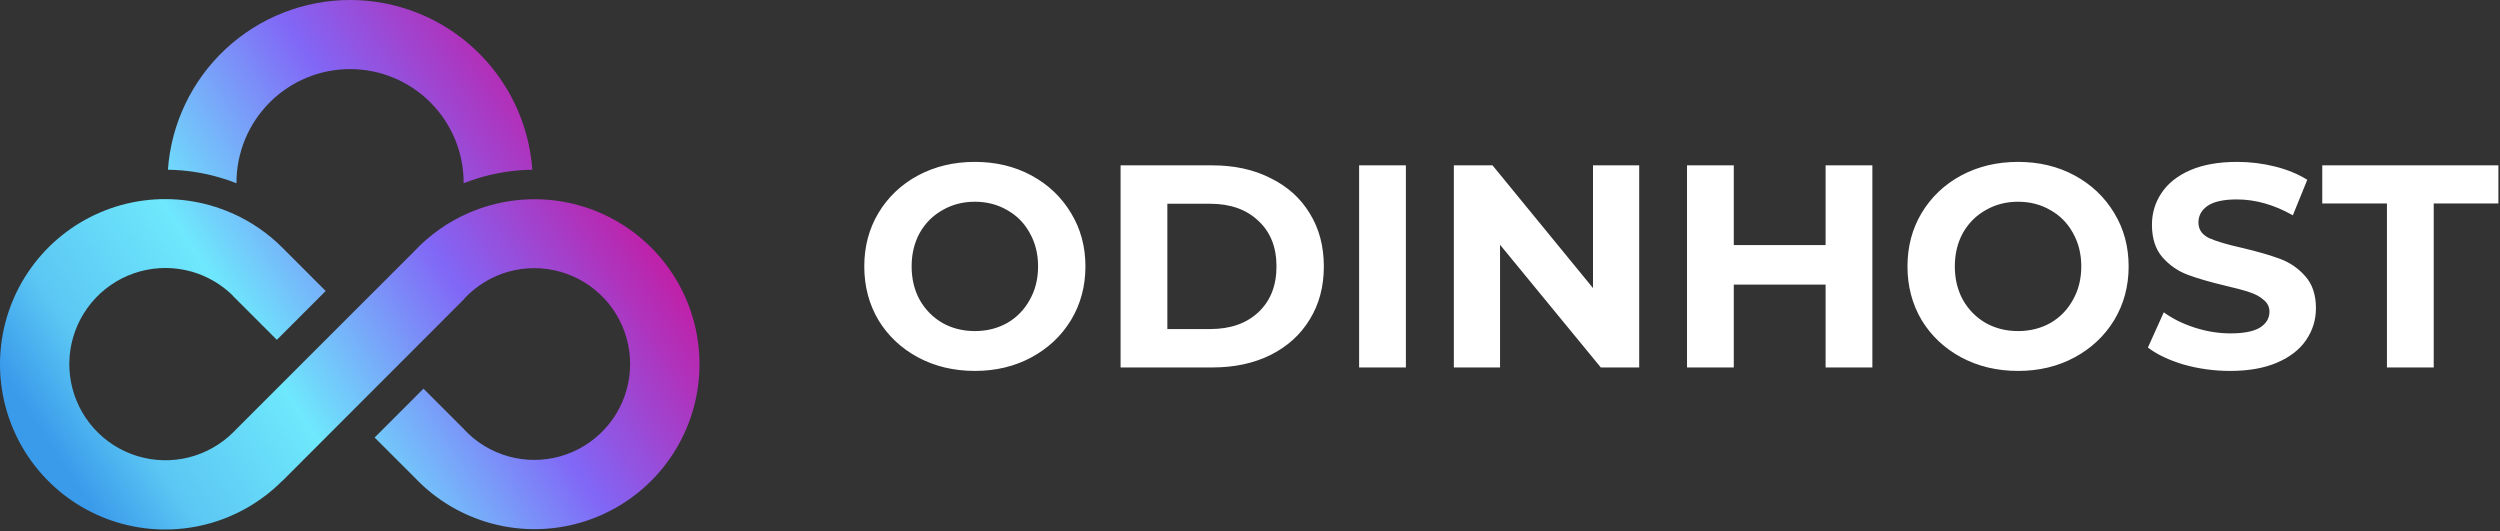 <svg width="381" height="81" viewBox="0 0 381 81" fill="none" xmlns="http://www.w3.org/2000/svg">
<rect x="0" y="0" width="381" height="81" fill="#333333" stroke="none"/>
<path d="M43.03 73.271C39.799 76.52 35.744 78.826 31.3 79.94C26.855 81.055 22.192 80.935 17.81 79.595C13.429 78.254 9.497 75.743 6.437 72.333C3.377 68.923 1.306 64.743 0.447 60.242C-0.413 55.742 -0.028 51.092 1.56 46.795C3.148 42.497 5.879 38.714 9.457 35.853C13.036 32.993 17.328 31.163 21.87 30.561C26.412 29.96 31.032 30.609 35.232 32.439H35.253C38.197 33.719 40.87 35.55 43.127 37.835L49.637 44.347L42.192 51.792L35.471 45.069L35.488 45.054C34.206 43.794 32.704 42.781 31.056 42.064V42.056C28.612 40.994 25.924 40.618 23.282 40.969C20.64 41.32 18.144 42.386 16.063 44.05C13.982 45.715 12.394 47.916 11.47 50.416C10.547 52.916 10.322 55.62 10.822 58.238C11.322 60.856 12.526 63.288 14.305 65.273C16.084 67.257 18.37 68.719 20.919 69.5C23.467 70.281 26.18 70.353 28.765 69.707C31.351 69.061 33.712 67.722 35.593 65.834V65.834L35.875 65.552L35.973 65.445L63.083 38.346C65.436 35.824 68.282 33.813 71.445 32.437H71.466C75.678 30.611 80.311 29.974 84.861 30.594C89.41 31.214 93.703 33.068 97.273 35.956C100.844 38.843 103.555 42.653 105.113 46.972C106.672 51.291 107.017 55.955 106.113 60.457C105.208 64.959 103.088 69.126 99.982 72.508C96.876 75.891 92.903 78.357 88.495 79.641C84.087 80.925 79.41 80.978 74.974 79.792C70.538 78.607 66.512 76.229 63.331 72.917V72.917L57.093 66.679L64.54 59.233L70.778 65.471L70.769 65.481C72.599 67.43 74.93 68.84 77.506 69.556C80.082 70.272 82.806 70.267 85.38 69.543C87.954 68.818 90.279 67.401 92.103 65.446C93.928 63.49 95.18 61.072 95.725 58.454C96.27 55.836 96.086 53.119 95.193 50.599C94.3 48.078 92.733 45.851 90.662 44.159C88.591 42.468 86.095 41.377 83.447 41.006C80.799 40.635 78.1 40.998 75.643 42.055V42.062C73.804 42.861 72.148 44.029 70.778 45.493L70.369 45.111L70.786 45.525L43.044 73.282L43.03 73.271V73.271ZM53.352 0C60.394 0.001 67.174 2.67 72.328 7.47C77.481 12.269 80.624 18.843 81.125 25.867C78.296 25.904 75.487 26.346 72.783 27.18C72.066 27.399 71.358 27.646 70.659 27.921V27.842C70.659 23.251 68.835 18.848 65.589 15.601C62.343 12.355 57.94 10.531 53.349 10.531C48.758 10.531 44.355 12.355 41.109 15.601C37.862 18.848 36.039 23.251 36.039 27.842V27.926C35.218 27.601 34.387 27.316 33.544 27.07C30.959 26.309 28.284 25.905 25.59 25.867C26.091 18.845 29.233 12.273 34.383 7.473C39.534 2.674 46.312 0.004 53.352 0V0Z" fill="url(#paint0_linear_611_11)"/>
<path d="M148.568 56.528C145.371 56.528 142.481 55.839 139.9 54.46C137.348 53.081 135.339 51.189 133.872 48.784C132.435 46.349 131.716 43.621 131.716 40.6C131.716 37.579 132.435 34.865 133.872 32.46C135.339 30.025 137.348 28.119 139.9 26.74C142.481 25.361 145.371 24.672 148.568 24.672C151.765 24.672 154.64 25.361 157.192 26.74C159.744 28.119 161.753 30.025 163.22 32.46C164.687 34.865 165.42 37.579 165.42 40.6C165.42 43.621 164.687 46.349 163.22 48.784C161.753 51.189 159.744 53.081 157.192 54.46C154.64 55.839 151.765 56.528 148.568 56.528ZM148.568 50.456C150.387 50.456 152.029 50.045 153.496 49.224C154.963 48.373 156.107 47.2 156.928 45.704C157.779 44.208 158.204 42.507 158.204 40.6C158.204 38.693 157.779 36.992 156.928 35.496C156.107 34 154.963 32.841 153.496 32.02C152.029 31.169 150.387 30.744 148.568 30.744C146.749 30.744 145.107 31.169 143.64 32.02C142.173 32.841 141.015 34 140.164 35.496C139.343 36.992 138.932 38.693 138.932 40.6C138.932 42.507 139.343 44.208 140.164 45.704C141.015 47.2 142.173 48.373 143.64 49.224C145.107 50.045 146.749 50.456 148.568 50.456ZM170.777 25.2H184.769C188.113 25.2 191.061 25.845 193.613 27.136C196.194 28.397 198.189 30.187 199.597 32.504C201.034 34.821 201.753 37.52 201.753 40.6C201.753 43.68 201.034 46.379 199.597 48.696C198.189 51.013 196.194 52.817 193.613 54.108C191.061 55.369 188.113 56 184.769 56H170.777V25.2ZM184.417 50.148C187.497 50.148 189.946 49.297 191.765 47.596C193.613 45.865 194.537 43.533 194.537 40.6C194.537 37.667 193.613 35.349 191.765 33.648C189.946 31.917 187.497 31.052 184.417 31.052H177.905V50.148H184.417ZM207.129 25.2H214.257V56H207.129V25.2ZM249.814 25.2V56H243.962L228.606 37.3V56H221.566V25.2H227.462L242.774 43.9V25.2H249.814ZM285.349 25.2V56H278.221V43.372H264.229V56H257.101V25.2H264.229V37.344H278.221V25.2H285.349ZM307.552 56.528C304.355 56.528 301.466 55.839 298.884 54.46C296.332 53.081 294.323 51.189 292.856 48.784C291.419 46.349 290.7 43.621 290.7 40.6C290.7 37.579 291.419 34.865 292.856 32.46C294.323 30.025 296.332 28.119 298.884 26.74C301.466 25.361 304.355 24.672 307.552 24.672C310.75 24.672 313.624 25.361 316.176 26.74C318.728 28.119 320.738 30.025 322.204 32.46C323.671 34.865 324.404 37.579 324.404 40.6C324.404 43.621 323.671 46.349 322.204 48.784C320.738 51.189 318.728 53.081 316.176 54.46C313.624 55.839 310.75 56.528 307.552 56.528ZM307.552 50.456C309.371 50.456 311.014 50.045 312.48 49.224C313.947 48.373 315.091 47.2 315.912 45.704C316.763 44.208 317.188 42.507 317.188 40.6C317.188 38.693 316.763 36.992 315.912 35.496C315.091 34 313.947 32.841 312.48 32.02C311.014 31.169 309.371 30.744 307.552 30.744C305.734 30.744 304.091 31.169 302.624 32.02C301.158 32.841 299.999 34 299.148 35.496C298.327 36.992 297.916 38.693 297.916 40.6C297.916 42.507 298.327 44.208 299.148 45.704C299.999 47.2 301.158 48.373 302.624 49.224C304.091 50.045 305.734 50.456 307.552 50.456ZM339.881 56.528C337.447 56.528 335.085 56.205 332.797 55.56C330.539 54.885 328.72 54.02 327.341 52.964L329.761 47.596C331.081 48.564 332.651 49.341 334.469 49.928C336.288 50.515 338.107 50.808 339.925 50.808C341.949 50.808 343.445 50.515 344.413 49.928C345.381 49.312 345.865 48.505 345.865 47.508C345.865 46.775 345.572 46.173 344.985 45.704C344.428 45.205 343.695 44.809 342.785 44.516C341.905 44.223 340.703 43.9 339.177 43.548C336.831 42.991 334.909 42.433 333.413 41.876C331.917 41.319 330.627 40.424 329.541 39.192C328.485 37.96 327.957 36.317 327.957 34.264C327.957 32.475 328.441 30.861 329.409 29.424C330.377 27.957 331.829 26.799 333.765 25.948C335.731 25.097 338.121 24.672 340.937 24.672C342.903 24.672 344.824 24.907 346.701 25.376C348.579 25.845 350.221 26.52 351.629 27.4L349.429 32.812C346.584 31.199 343.739 30.392 340.893 30.392C338.899 30.392 337.417 30.715 336.449 31.36C335.511 32.005 335.041 32.856 335.041 33.912C335.041 34.968 335.584 35.76 336.669 36.288C337.784 36.787 339.471 37.285 341.729 37.784C344.076 38.341 345.997 38.899 347.493 39.456C348.989 40.013 350.265 40.893 351.321 42.096C352.407 43.299 352.949 44.927 352.949 46.98C352.949 48.74 352.451 50.353 351.453 51.82C350.485 53.257 349.019 54.401 347.053 55.252C345.088 56.103 342.697 56.528 339.881 56.528ZM363.77 31.008H353.914V25.2H380.754V31.008H370.898V56H363.77V31.008Z" fill="white"/>
<defs>
<linearGradient id="paint0_linear_611_11" x1="-2.807" y1="85.822" x2="108.603" y2="13.235" gradientUnits="userSpaceOnUse">
<stop offset="0.14" stop-color="#3A9BEB"/>
<stop offset="0.23" stop-color="#5BC6F3"/>
<stop offset="0.4" stop-color="#6EE8FC"/>
<stop offset="0.63" stop-color="#8167F6"/>
<stop offset="0.92" stop-color="#D5088C"/>
<stop offset="1" stop-color="#A420AA"/>
</linearGradient>
</defs>
</svg>
